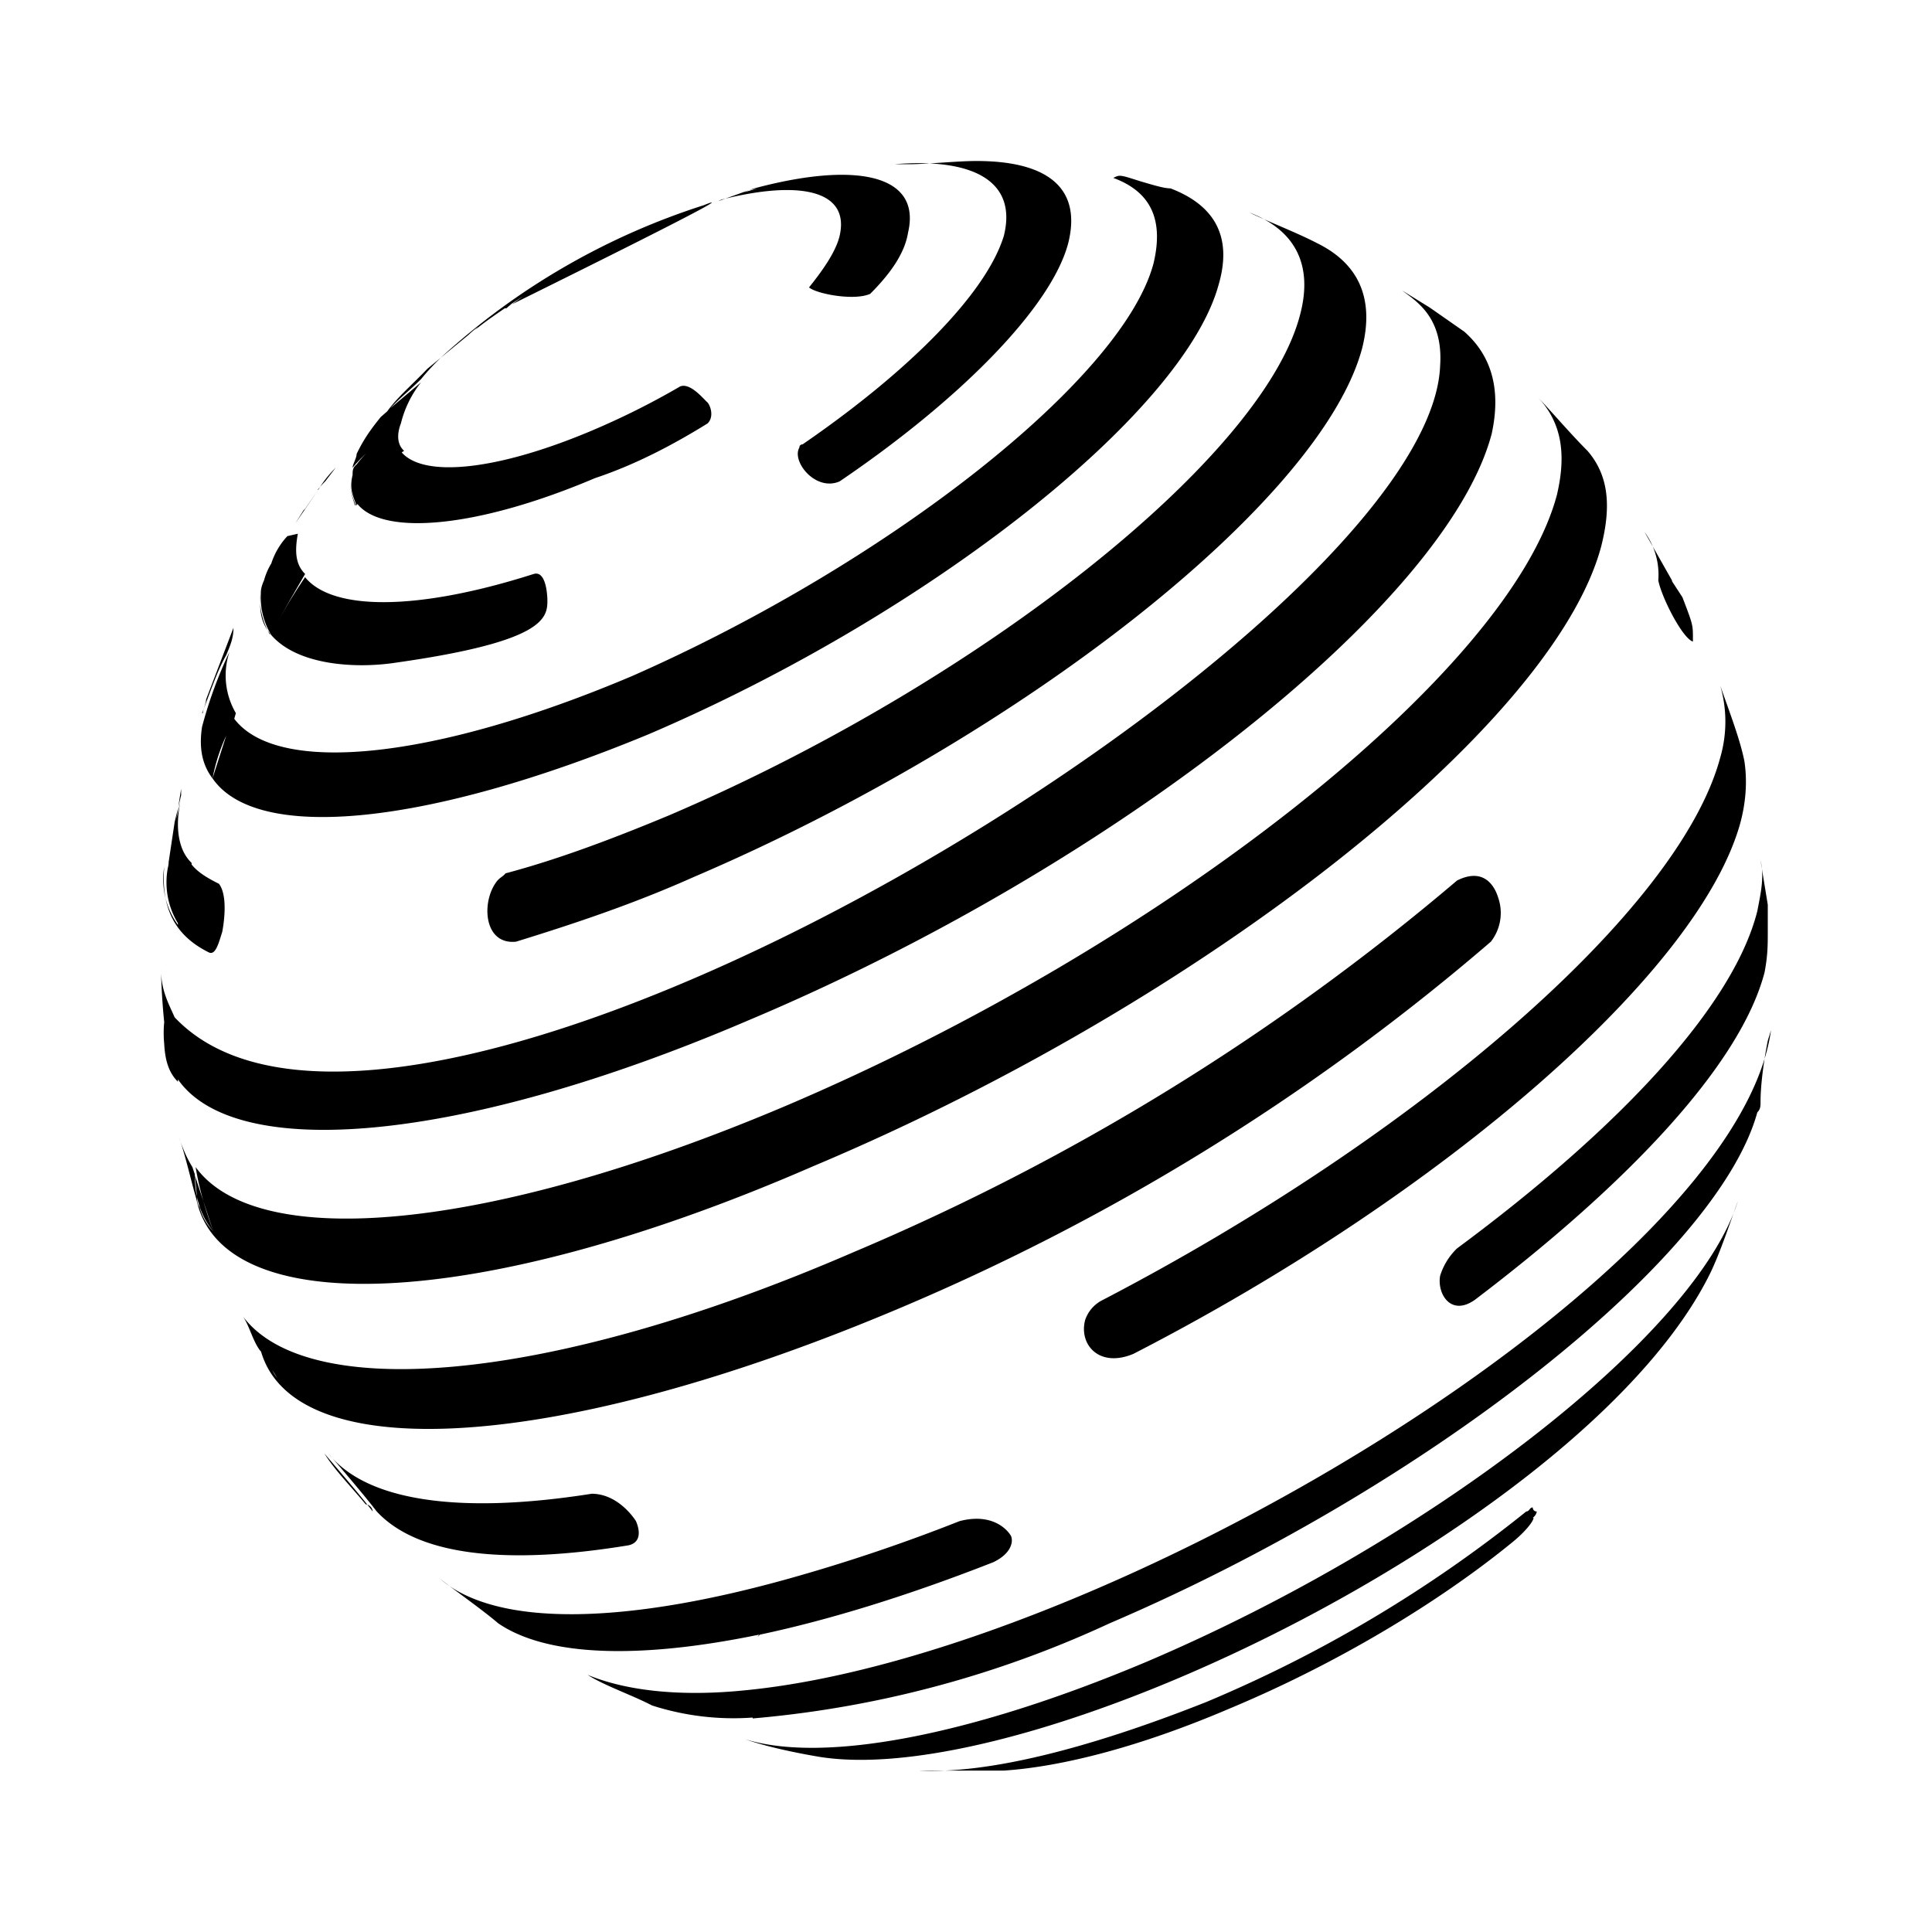 <svg xmlns="http://www.w3.org/2000/svg" xmlns:xlink="http://www.w3.org/1999/xlink" width="24" height="24" viewBox="0 0 24 24"><path fill="currentColor" d="M3.7 6.63c-.04.22-.03.38.09.5c-.15.26-.27.46-.38.68c.11-.22.23-.42.38-.64c.34.42 1.4.42 2.84-.04c.17-.05.17.33.17.33c0 .22-.04.51-1.87.77c-.5.079-1.23.039-1.56-.341a.9.9 0 0 1-.13-.51c0-.04 0-.08.04-.17A.8.8 0 0 1 3.37 7c.04-.13.12-.21.2-.34c-.03.08-.12.25-.2.34a.9.9 0 0 1 .2-.34zm.25-.54c.06-.1.13-.19.22-.28l-.13.17l-.02.02l.15-.19l-.13.17a1 1 0 0 0-.09.1zm0 0l-.16.23l-.02.02l-.1.16zm.9-1.02l.38-.32c-.119.15-.204.324-.25.51c-.05.13-.05.26.04.34l-.03.02c.28.32 1.2.22 2.36-.27q.568-.24 1.1-.55c.13-.05.3.17.34.2c.04.05.08.18 0 .26c-.42.26-.89.51-1.4.68c-1.46.62-2.63.72-2.95.32l-.01.02c-.05-.13-.09-.21-.05-.38c0-.05 0-.09.05-.13a1.4 1.4 0 0 1 .12-.14q-.09.085-.17.18c0-.04.05-.12.05-.17c.08-.17.17-.3.3-.46l.08-.07c.13-.18.32-.34.5-.53l.51-.42a1 1 0 0 1 .12-.1l-.04.04c.12-.1.24-.18.37-.27h.02l.07-.06a11 11 0 0 1 1.92-1c.11-.07.22-.12.33-.17l-.18.07q-.16.07-.32.13c-.17.05-.17.05-.5.22c-.18.08-.18.08-.47.25l-.43.26l-.35.25c2.77-1.37 2.58-1.31 2.38-1.23a8.8 8.8 0 0 0-3.25 1.88a3 3 0 0 0-.26.28c-.13.13-.27.24-.38.36m-2.4 9.828q0 .054.03.1c.03.113.089.216.17.3l-.23-.7c0 .28.08.52.23.7c-.09-.25-.17-.5-.22-.8c.77 1.06 3.65.8 7.33-.76c4.7-2 8.99-5.379 9.58-7.588c.13-.55.04-.93-.25-1.23c.2.21.42.47.63.68c.26.3.3.68.17 1.19c-.6 2.239-4.96 5.668-9.79 7.698c-4.2 1.83-7.35 1.91-7.66.41c-.07-.24-.14-.56-.22-.78c.04.12.09.25.17.38l.03.09v.01v-.01zM9.31 2.36l.06-.02c1.27-.34 2.08-.17 1.91.55c-.04.25-.21.5-.47.76c-.2.09-.67 0-.76-.08c.21-.26.34-.47.38-.64c.13-.56-.48-.7-1.47-.45l-.04.02zm-.07.03l.17-.05l-.1.02zM2.21 13.408v.03c-.12-.12-.16-.28-.17-.47a1.3 1.3 0 0 1 0-.26q.003.12 0 .24a1.2 1.2 0 0 1 0-.25a8 8 0 0 1-.04-.66c0 .26.09.42.17.6l.02.4c-.02-.14-.02-.28-.02-.4c2.84 3 15.6-4.799 15.72-8.098c.04-.6-.3-.8-.47-.93l.34.21l.43.3c.34.3.46.72.34 1.27c-.56 2.12-4.7 5.379-9.24 7.288c-3.6 1.54-6.37 1.75-7.08.73m-.02-3.229l.06-.26c-.08.34-.04.64.13.8v.02c.08.1.2.17.34.24c.13.17.04.6.04.6c-.04.12-.08.3-.17.25c-.42-.21-.59-.55-.55-1.06a.97.97 0 0 0 .17.72v-.02a.98.98 0 0 1-.13-.66l.02-.1a.5.5 0 0 0-.02.1l.09-.6l.08-.33v-.08zm.62-1.04a2.3 2.3 0 0 0-.17.53c-.13-.17-.17-.38-.13-.64q.127-.48.34-.93a.93.93 0 0 0 .08.76l-.02.07c.53.7 2.46.52 4.94-.53c3.18-1.4 6.1-3.69 6.48-5.129c.13-.55-.04-.89-.5-1.06c.08-.04.08-.04.33.04c.17.05.3.09.38.09c.55.21.77.6.6 1.19c-.43 1.6-3.6 4.1-7.08 5.59c-2.75 1.139-4.87 1.349-5.42.549zm6.54 12.197a3.3 3.3 0 0 1-1.25-.15c-.25-.13-.6-.25-.8-.38c.51.21 1.2.27 1.97.19c4.47-.44 12.3-5.128 12.73-8.198l-.04.13c-.05.25-.09.55-.09.76c0 .05 0 .09-.04.13c-.5 1.82-4.1 4.659-8.05 6.349a13.2 13.2 0 0 1-4.43 1.18zm.5-1.74q1.051-.297 2.07-.7c.46-.12.63.17.63.17c.04.05.04.22-.21.34c-1.07.42-2.05.72-2.9.9l-.03.03l.02-.03c-1.5.31-2.64.27-3.24-.14c-.2-.17-.5-.38-.72-.55c.69.59 2.26.58 4.38-.02m-5.3-.9c-.18-.22-.39-.43-.52-.64c.17.2.43.5.6.72a.1.1 0 0 0-.09-.09zM11.28 2.04c.25 0 .6-.04.85-.04c.89 0 1.31.34 1.14 1.02c-.21.8-1.35 1.95-2.84 2.96c-.3.13-.6-.25-.5-.42c0-.04.04-.04.04-.04c1.31-.9 2.28-1.87 2.5-2.59c.17-.68-.38-.97-1.36-.89zm5.08.98c.51.25.72.68.56 1.31c-.51 1.9-4.24 4.829-8.31 6.568c-.76.34-1.52.59-2.2.8c-.39.04-.43-.46-.26-.719c.05-.08.09-.08.13-.13c.64-.17 1.31-.42 2.03-.72c3.86-1.65 7.38-4.44 7.84-6.219c.17-.64-.08-1.06-.63-1.27c.25.12.59.25.84.38m4.41 4.2l.13.2c.13.34.13.34.13.51v.04c-.13-.04-.39-.55-.43-.76a.9.9 0 0 0-.17-.6l.34.6zm.9 2.239c.03.2.03.46-.05.76c-.51 1.86-3.69 4.619-7.54 6.599c-.43.18-.68-.12-.6-.42a.43.43 0 0 1 .22-.25c3.9-2.03 7.16-4.83 7.67-6.739a1.6 1.6 0 0 0 0-.89c.12.34.25.68.3.94m.29 1.78v.33c0 .17 0 .3-.04.51c-.3 1.15-1.7 2.628-3.6 4.069c-.3.21-.47-.08-.43-.3a.8.8 0 0 1 .21-.34c2-1.48 3.43-3 3.73-4.19c.04-.21.09-.42.04-.63zM4.41 6.278c-.04-.13-.08-.21-.04-.38c-.04.17 0 .25.05.38zm-1.06 1.6a.9.9 0 0 1-.12-.5c0 .21 0 .34.13.5zm15.26 3.27a.58.58 0 0 1-.09.55a27.9 27.9 0 0 1-7.5 4.618c-4.28 1.78-7.5 1.9-7.8.38c-.03-.13 0-.04.05-.08c0 .04 0 .25.17.5c-.04-.08-.08-.12-.13-.2c-.04-.05-.04-.1-.08-.14c-.09-.12-.13-.3-.21-.42c.8 1.06 3.77.85 7.58-.8a29 29 0 0 0 7.5-4.618c.34-.17.47.08.51.21M7.9 18.896c.04.09.08.26-.09.3c-1.52.25-2.62.13-3.13-.42c-.17-.22-.42-.51-.6-.72c.47.59 1.62.76 3.27.5c.3 0 .5.26.55.34m13.35-3.09c.12-.25.25-.64.34-.89c-.51 1.65-3.77 4.2-7.33 5.72c-2.2.93-4.03 1.27-5 .97c.25.09.63.17.93.22c2.71.42 9.57-2.97 11.06-6.02m-2.2 3.05c0 .04-.1.17-.26.3c-.93.76-2.2 1.52-3.52 2.07c-1.1.47-2.07.72-2.8.769h-1.05c.84.04 2.07-.26 3.56-.85a16.5 16.5 0 0 0 3.98-2.369c.04 0 .04-.05.08-.05c0 0 0 .05.05.05c0 0 0 .04-.05.08zM2.52 8.859c0-.04.04-.12.04-.17l.34-.89c0 .13-.04.22-.09.34c-.12.21-.2.47-.3.72z"/></svg>